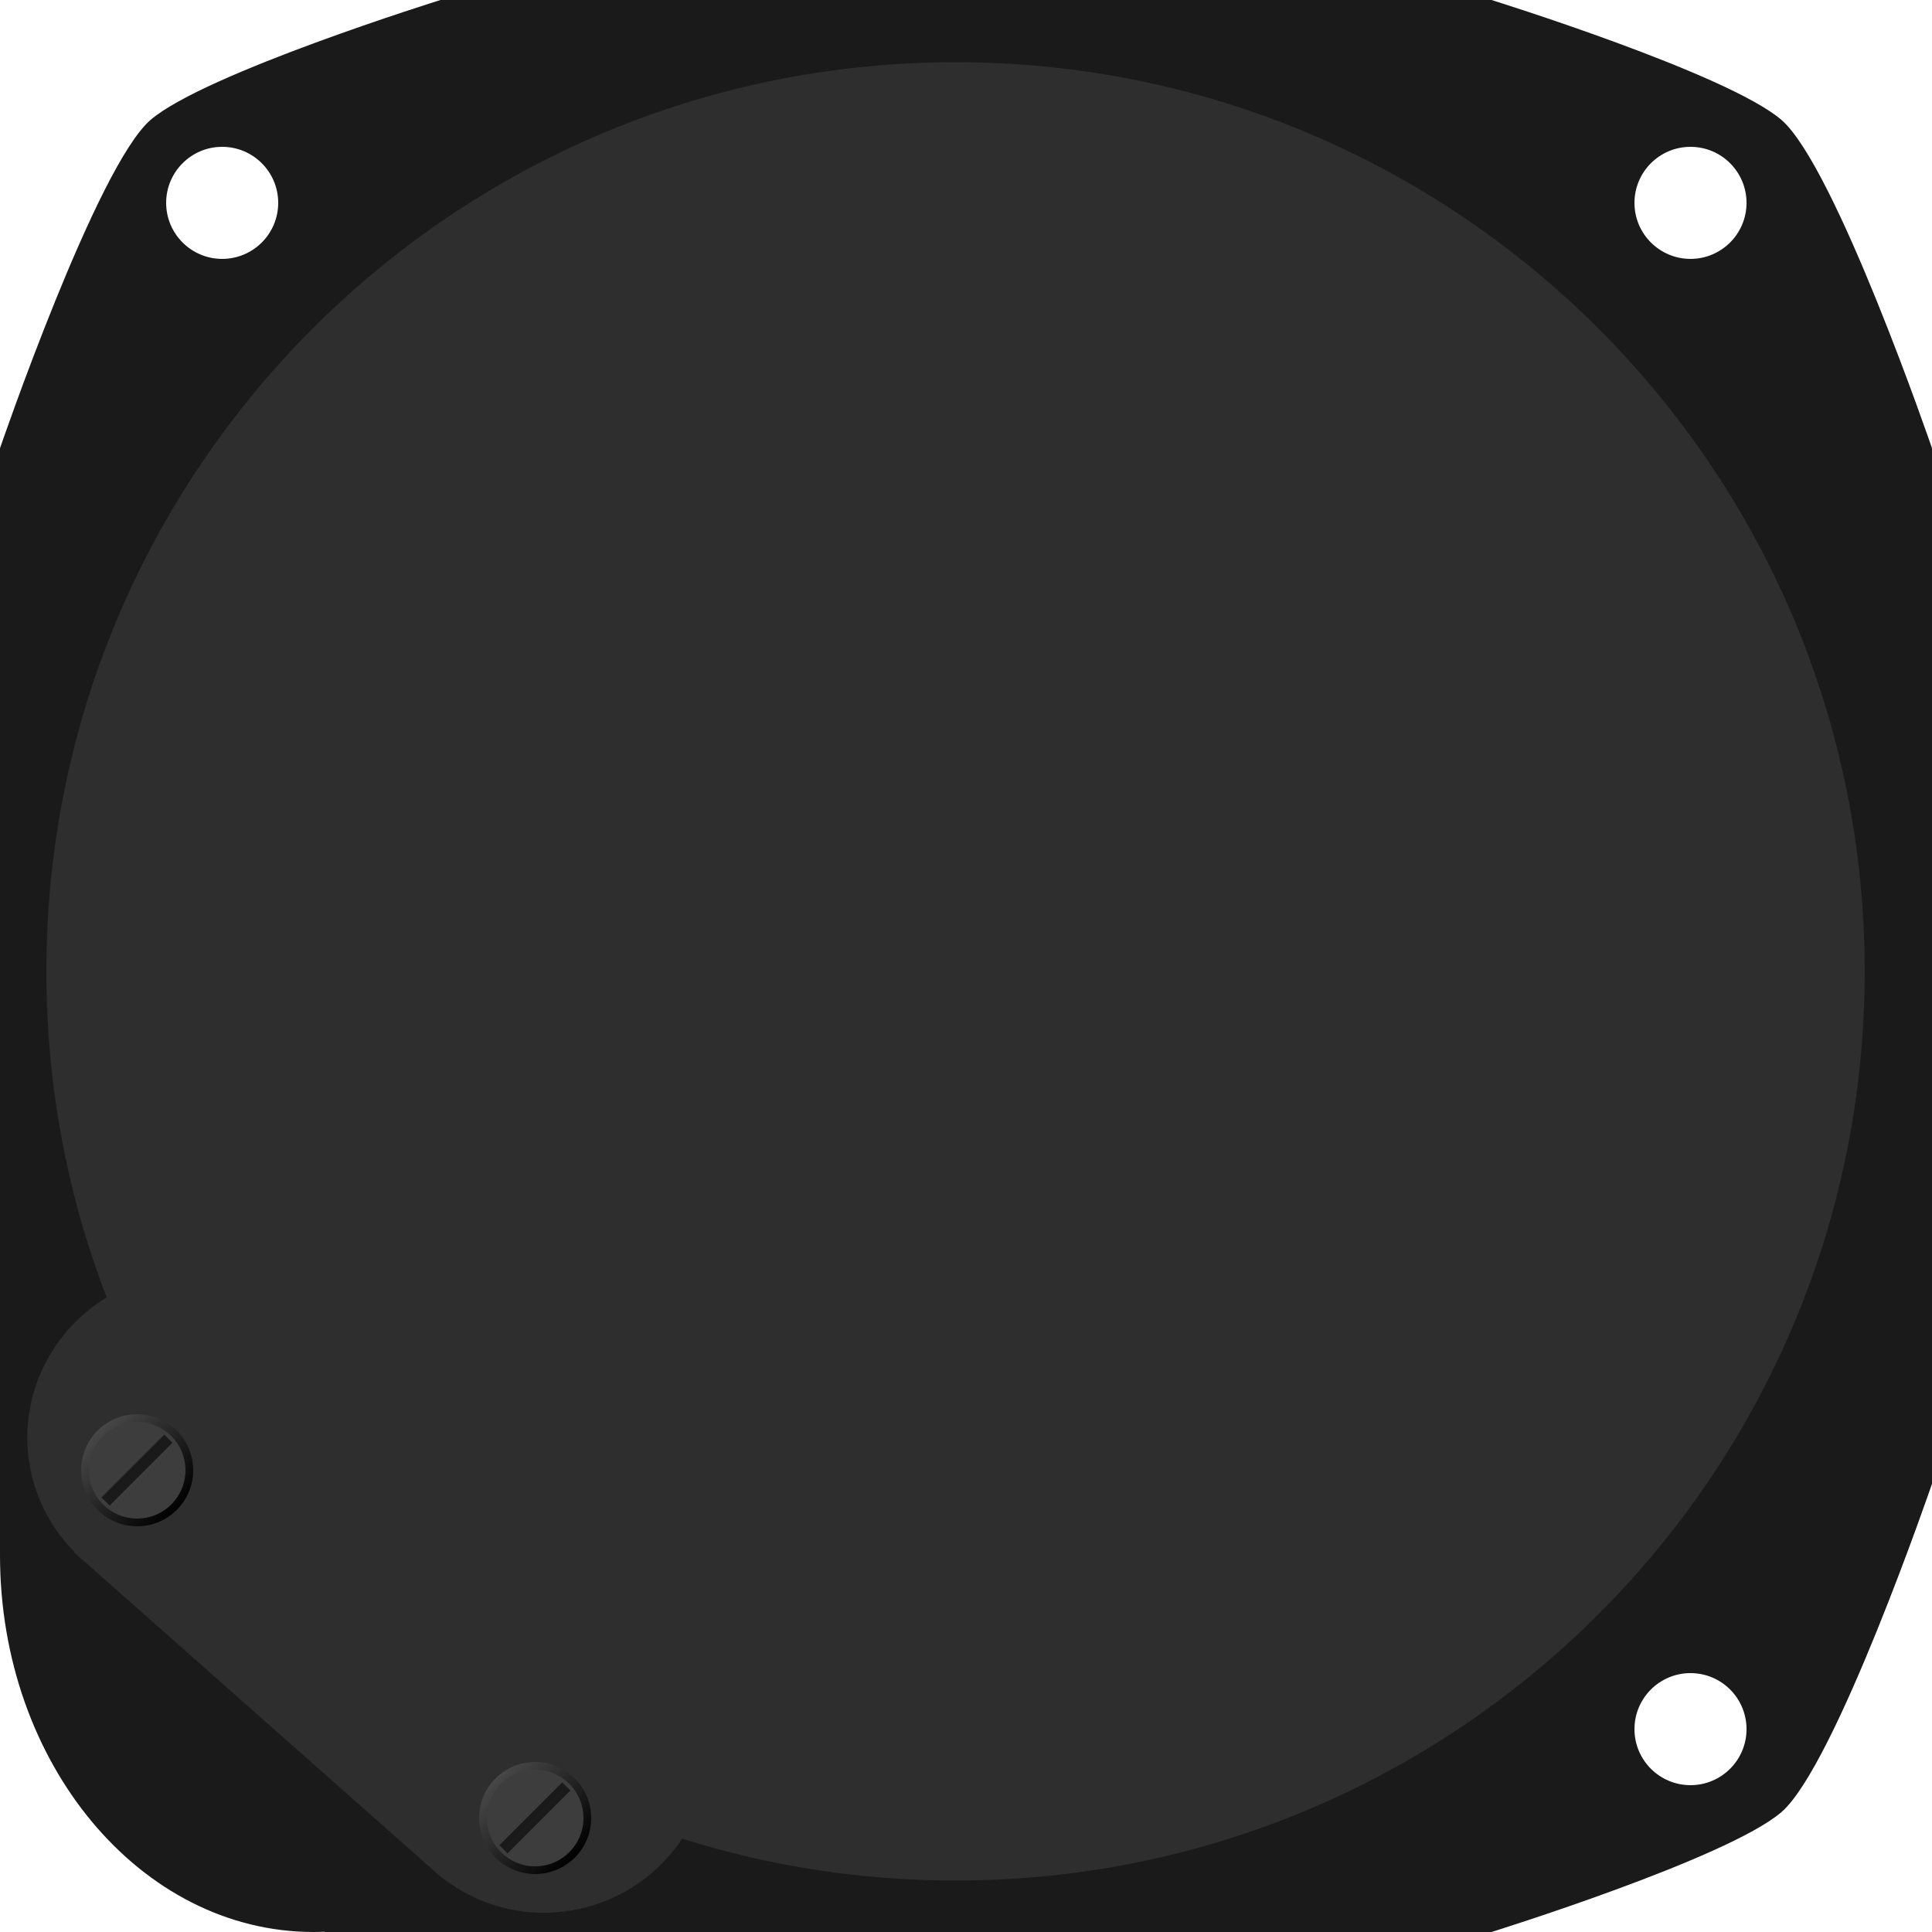 <?xml version="1.0" encoding="utf-8"?>
<!-- Generator: Adobe Illustrator 17.0.0, SVG Export Plug-In . SVG Version: 6.00 Build 0)  -->
<!DOCTYPE svg PUBLIC "-//W3C//DTD SVG 1.1//EN" "http://www.w3.org/Graphics/SVG/1.1/DTD/svg11.dtd">
<svg version="1.1" id="Layer_1" xmlns="http://www.w3.org/2000/svg" xmlns:xlink="http://www.w3.org/1999/xlink" x="0px" y="0px"
	 width="500px" height="500px" viewBox="0 0 500 500" enable-background="new 0 0 500 500" xml:space="preserve">
<path fill="#1A1A1A" d="M461,31c-14-12-75-31-75-31H114c0,0-61,19-75,31S0,116,0,116v286h0.005C0.005,402.167,0,402.333,0,402.5
	C0,456.348,36.34,500,81.167,500c0.949,0,1.892-0.027,2.833-0.066V500h302c0,0,61-19,75-31s39-85,39-85V116C500,116,475,43,461,31z
	 M57.5,67C49.492,67,43,60.508,43,52.5S49.492,38,57.5,38S72,44.492,72,52.5S65.508,67,57.5,67z M437.5,462
	c-8.008,0-14.5-6.492-14.5-14.5s6.492-14.5,14.5-14.5s14.5,6.492,14.5,14.5S445.508,462,437.5,462z M437.5,67
	c-8.008,0-14.5-6.492-14.5-14.5S429.492,38,437.5,38S452,44.492,452,52.5S445.508,67,437.5,67z"/>
<path fill="#2E2E2E" d="M247.289,16.101c-129.947,0-235.29,105.343-235.29,235.29c0,29.742,5.533,58.189,15.602,84.385
	c-15.252,9.246-23.626,27.402-19.473,45.61c1.803,7.907,5.733,14.78,11.053,20.17l-0.097,0.11l92.075,81.47l0.005-0.005
	c10.003,9.599,24.551,14.141,39.163,10.808c11.195-2.553,20.348-9.259,26.204-18.093c22.334,7.034,46.102,10.835,70.76,10.835
	c129.947,0,235.29-105.343,235.29-235.29S377.236,16.101,247.289,16.101z"/>
<linearGradient id="SVGID_1_" gradientUnits="userSpaceOnUse" x1="23.583" y1="368.583" x2="45.941" y2="390.941">
	<stop  offset="0" style="stop-color:#4D4D4D"/>
	<stop  offset="1" style="stop-color:#000000"/>
</linearGradient>
<circle fill="url(#SVGID_1_)" cx="35.5" cy="380.5" r="14.5"/>
<circle fill="#3D3D3D" cx="35.5" cy="380.5" r="12.5"/>
<rect x="24" y="379" transform="matrix(0.707 -0.707 0.707 0.707 -258.656 136.548)" fill="#1A1A1A" width="23" height="3"/>
<linearGradient id="SVGID_2_" gradientUnits="userSpaceOnUse" x1="126.583" y1="458.583" x2="148.941" y2="480.941">
	<stop  offset="0" style="stop-color:#4D4D4D"/>
	<stop  offset="1" style="stop-color:#000000"/>
</linearGradient>
<circle fill="url(#SVGID_2_)" cx="138.5" cy="470.5" r="14.5"/>
<circle fill="#3D3D3D" cx="138.5" cy="470.5" r="12.5"/>
<rect x="127" y="469" transform="matrix(0.707 -0.707 0.707 0.707 -292.128 235.741)" fill="#1A1A1A" width="23" height="3"/>
</svg>
